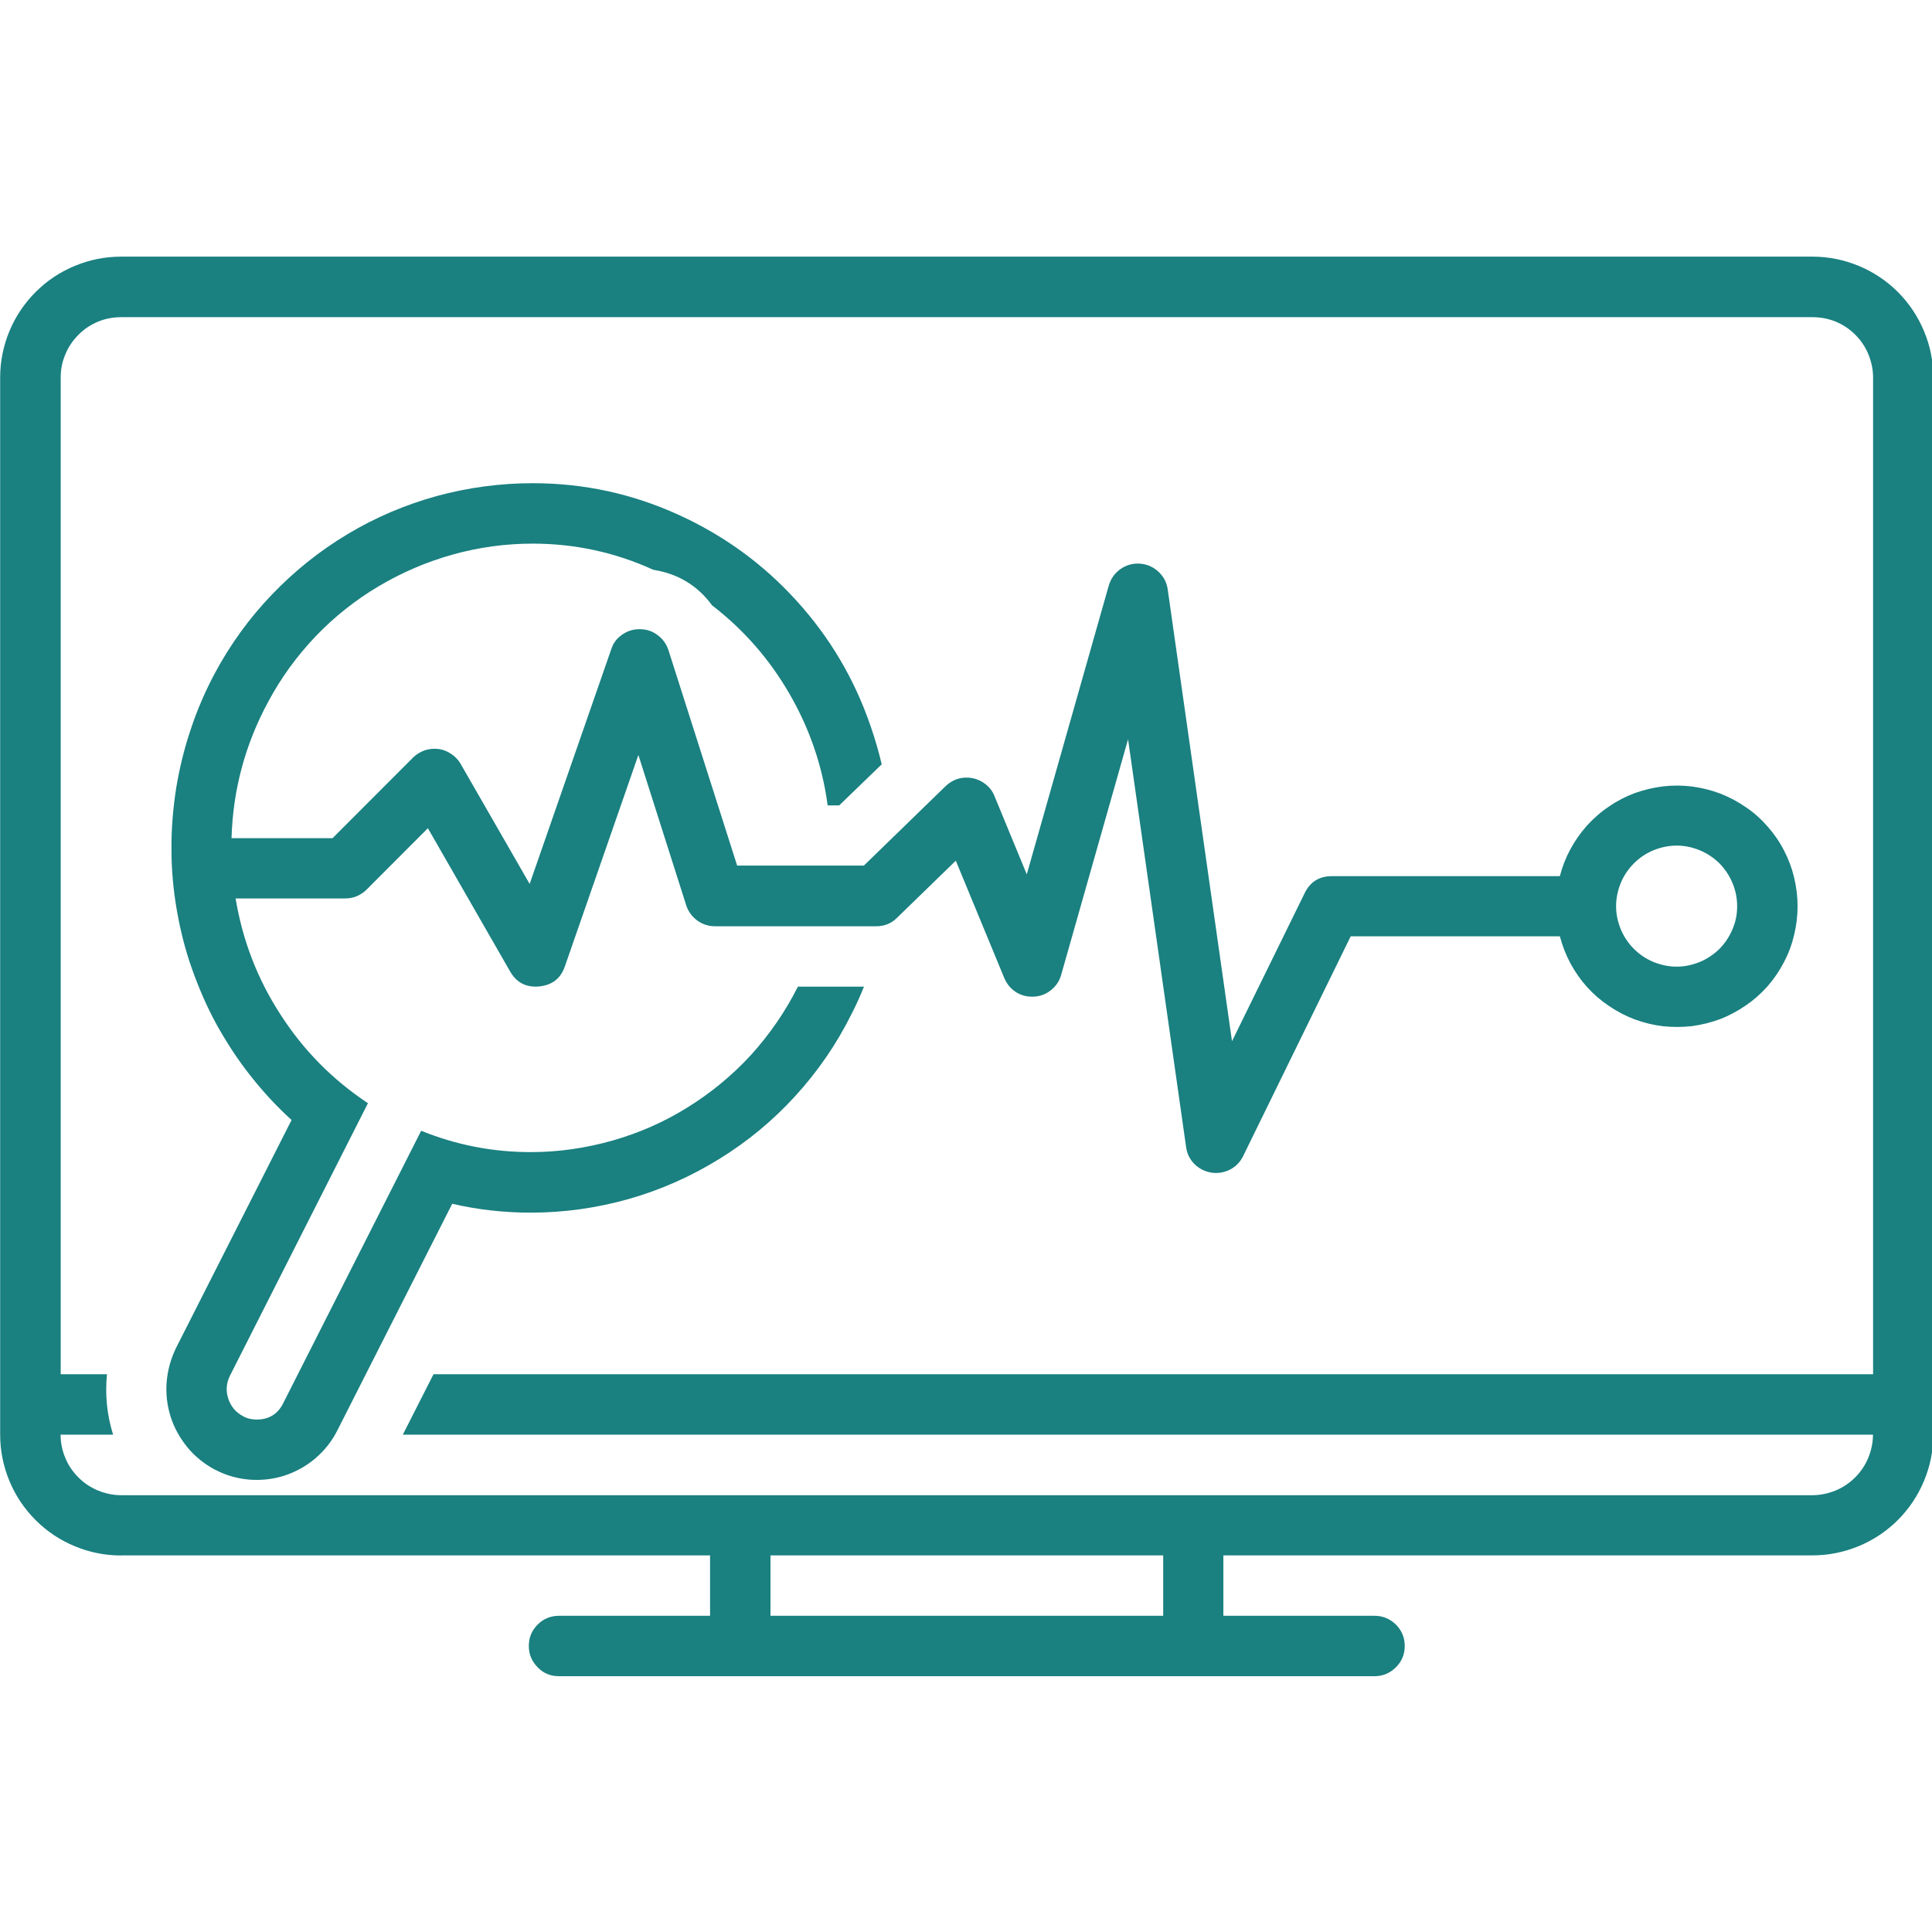 <?xml version="1.0" encoding="UTF-8" standalone="no"?>
<!-- Created with Inkscape (http://www.inkscape.org/) -->

<svg
   width="36"
   height="36"
   viewBox="0 0 9.525 9.525"
   version="1.1"
   id="svg1"
   xmlns="http://www.w3.org/2000/svg"
   xmlns:svg="http://www.w3.org/2000/svg"
   xmlns:rdf="http://www.w3.org/1999/02/22-rdf-syntax-ns#"
   xmlns:cc="http://creativecommons.org/ns#"
   xmlns:dc="http://purl.org/dc/elements/1.1/">
  <defs
     id="defs1" />
  <g
     id="g1"
     transform="matrix(0.591,0,0,0.591,-1.719,0.64)">
    <path
       fill="#1a8080"
       d="m 4.703,11.177 c 0.088,0.047 0.183,0.074 0.284,0.083 0.101,0.008 0.198,-0.003 0.294,-0.033 0.096,-0.032 0.183,-0.08 0.259,-0.145 0.077,-0.066 0.138,-0.143 0.183,-0.233 L 6.681,8.959 c 0.216,0.05 0.434,0.074 0.656,0.074 0.278,0 0.551,-0.039 0.817,-0.114 C 8.421,8.843 8.673,8.731 8.909,8.585 9.146,8.439 9.357,8.264 9.544,8.059 9.732,7.853 9.887,7.627 10.011,7.378 c 0.039,-0.074 0.073,-0.153 0.105,-0.23 H 9.564 l -0.001,0.003 C 9.459,7.357 9.329,7.546 9.174,7.717 9.018,7.887 8.841,8.033 8.644,8.155 8.449,8.277 8.239,8.369 8.017,8.432 c -0.223,0.063 -0.449,0.096 -0.681,0.096 -0.316,0 -0.62,-0.059 -0.914,-0.178 L 5.272,10.621 c -0.045,0.092 -0.12,0.138 -0.222,0.138 -0.04,0 -0.079,-0.008 -0.114,-0.028 -0.062,-0.033 -0.103,-0.083 -0.124,-0.149 -0.021,-0.066 -0.015,-0.131 0.017,-0.193 L 5.978,8.12 C 5.683,7.924 5.44,7.679 5.249,7.381 5.056,7.085 4.932,6.761 4.874,6.412 h 0.914 c 0.069,0 0.128,-0.025 0.178,-0.073 L 6.478,5.826 7.164,7.021 c 0.054,0.094 0.135,0.135 0.243,0.125 0.107,-0.011 0.179,-0.066 0.214,-0.168 L 8.234,5.215 8.633,6.469 c 0.017,0.052 0.048,0.094 0.092,0.127 0.044,0.032 0.094,0.048 0.149,0.048 h 1.344 c 0.068,0 0.127,-0.023 0.175,-0.072 l 0.489,-0.475 0.404,0.978 c 0.021,0.05 0.054,0.09 0.099,0.119 0.045,0.028 0.095,0.04 0.149,0.037 0.054,-0.003 0.101,-0.021 0.143,-0.055 0.041,-0.033 0.07,-0.076 0.084,-0.127 l 0.558,-1.965 0.484,3.401 c 0.007,0.055 0.03,0.102 0.069,0.142 0.04,0.039 0.087,0.063 0.141,0.072 0.055,0.008 0.106,0 0.156,-0.025 0.05,-0.026 0.085,-0.063 0.11,-0.113 l 0.897,-1.833 h 1.745 c 0.021,0.079 0.05,0.153 0.088,0.225 0.039,0.072 0.085,0.138 0.139,0.198 0.055,0.061 0.116,0.113 0.183,0.158 0.066,0.045 0.138,0.083 0.215,0.112 0.076,0.028 0.154,0.047 0.236,0.057 0.08,0.008 0.161,0.008 0.241,-0.001 0.081,-0.011 0.158,-0.03 0.236,-0.059 0.076,-0.029 0.146,-0.068 0.214,-0.114 0.066,-0.045 0.127,-0.099 0.181,-0.16 0.054,-0.062 0.099,-0.128 0.136,-0.2 0.039,-0.073 0.066,-0.147 0.085,-0.227 0.019,-0.079 0.029,-0.158 0.029,-0.24 0,-0.081 -0.01,-0.161 -0.029,-0.24 -0.019,-0.08 -0.047,-0.154 -0.085,-0.227 -0.037,-0.072 -0.083,-0.138 -0.136,-0.198 -0.054,-0.062 -0.114,-0.116 -0.181,-0.161 -0.068,-0.047 -0.138,-0.084 -0.214,-0.114 -0.077,-0.029 -0.154,-0.048 -0.236,-0.059 -0.08,-0.01 -0.161,-0.01 -0.241,-0.001 -0.081,0.01 -0.16,0.029 -0.236,0.056 -0.077,0.029 -0.149,0.066 -0.215,0.112 -0.068,0.045 -0.128,0.098 -0.183,0.158 -0.054,0.061 -0.101,0.127 -0.139,0.198 -0.039,0.072 -0.068,0.146 -0.088,0.225 H 14.019 c -0.105,0 -0.181,0.047 -0.227,0.142 L 13.186,7.603 12.65,3.836 c -0.008,-0.059 -0.034,-0.109 -0.077,-0.149 -0.044,-0.041 -0.095,-0.063 -0.154,-0.068 -0.059,-0.004 -0.114,0.011 -0.163,0.045 -0.048,0.034 -0.081,0.08 -0.098,0.138 l -0.684,2.409 -0.269,-0.652 c -0.015,-0.039 -0.04,-0.072 -0.072,-0.098 -0.032,-0.026 -0.069,-0.044 -0.11,-0.052 -0.04,-0.008 -0.081,-0.007 -0.121,0.004 -0.04,0.012 -0.074,0.033 -0.105,0.062 l -0.682,0.663 H 9.058 L 8.485,4.341 C 8.468,4.29 8.438,4.247 8.394,4.215 8.351,4.182 8.301,4.166 8.248,4.166 c -0.055,-0.001 -0.105,0.014 -0.149,0.045 -0.044,0.03 -0.076,0.072 -0.092,0.124 L 7.327,6.291 6.751,5.289 c -0.019,-0.033 -0.045,-0.061 -0.079,-0.083 -0.032,-0.022 -0.068,-0.036 -0.106,-0.041 -0.04,-0.004 -0.077,-0.001 -0.114,0.011 -0.037,0.014 -0.07,0.033 -0.098,0.061 L 5.683,5.909 H 4.84 C 4.852,5.505 4.954,5.126 5.146,4.771 5.253,4.571 5.385,4.39 5.541,4.226 5.698,4.062 5.873,3.923 6.067,3.808 6.262,3.692 6.468,3.604 6.686,3.543 c 0.219,-0.061 0.441,-0.091 0.667,-0.091 0.351,0 0.688,0.073 1.007,0.219 h 0.003 c 0.203,0.033 0.365,0.131 0.486,0.296 0.265,0.204 0.48,0.451 0.646,0.739 0.167,0.289 0.274,0.599 0.318,0.93 h 0.096 L 10.264,5.293 C 10.238,5.184 10.207,5.077 10.17,4.971 10.036,4.581 9.83,4.232 9.551,3.926 9.274,3.621 8.946,3.383 8.57,3.212 8.184,3.036 7.779,2.948 7.353,2.948 c -0.271,0 -0.539,0.036 -0.801,0.107 C 6.289,3.128 6.041,3.233 5.808,3.373 5.574,3.513 5.365,3.681 5.176,3.878 4.989,4.073 4.83,4.293 4.702,4.531 4.622,4.681 4.554,4.837 4.501,4.998 c -0.055,0.161 -0.095,0.327 -0.123,0.495 -0.026,0.168 -0.04,0.336 -0.039,0.507 0,0.169 0.015,0.339 0.044,0.506 0.029,0.168 0.07,0.332 0.127,0.493 0.057,0.16 0.124,0.316 0.205,0.464 0.083,0.149 0.175,0.291 0.28,0.424 0.105,0.134 0.22,0.259 0.346,0.373 L 4.378,10.16 c -0.044,0.09 -0.07,0.183 -0.079,0.284 -0.008,0.099 0.003,0.196 0.033,0.291 0.03,0.095 0.079,0.181 0.142,0.258 0.063,0.076 0.141,0.138 0.229,0.185 z M 16.895,5.971 c 0.068,0 0.131,0.014 0.193,0.039 0.062,0.026 0.116,0.062 0.164,0.109 0.047,0.048 0.083,0.102 0.109,0.164 0.026,0.062 0.039,0.127 0.039,0.193 0,0.068 -0.012,0.131 -0.039,0.193 -0.026,0.062 -0.062,0.116 -0.109,0.164 -0.048,0.047 -0.102,0.083 -0.164,0.109 -0.062,0.025 -0.125,0.039 -0.193,0.039 -0.066,0 -0.131,-0.014 -0.193,-0.039 -0.062,-0.026 -0.116,-0.062 -0.163,-0.109 -0.048,-0.048 -0.084,-0.102 -0.11,-0.164 -0.025,-0.062 -0.039,-0.125 -0.039,-0.193 0,-0.066 0.014,-0.131 0.039,-0.193 0.026,-0.062 0.062,-0.116 0.11,-0.164 0.047,-0.047 0.101,-0.083 0.163,-0.109 0.062,-0.025 0.127,-0.039 0.193,-0.039 z m 0,0"
       fill-opacity="1"
       fill-rule="nonzero"
       id="path256"
       style="display:inline;stroke-width:0.353" />
    <path
       fill="#1a8080"
       d="m 3.919,11.892 h 4.913 v 0.504 H 7.572 c -0.07,0 -0.13,0.025 -0.178,0.073 -0.05,0.05 -0.074,0.109 -0.074,0.179 0,0.069 0.025,0.128 0.074,0.178 0.048,0.05 0.107,0.074 0.178,0.074 h 6.803 c 0.069,0 0.128,-0.025 0.178,-0.074 0.05,-0.05 0.074,-0.109 0.074,-0.178 0,-0.07 -0.025,-0.13 -0.074,-0.179 -0.05,-0.048 -0.109,-0.073 -0.178,-0.073 h -1.261 v -0.504 h 4.914 c 0.134,0 0.262,-0.026 0.386,-0.077 0.123,-0.051 0.232,-0.124 0.327,-0.218 0.094,-0.095 0.167,-0.204 0.218,-0.327 0.052,-0.124 0.077,-0.252 0.077,-0.386 V 2.066 c 0,-0.134 -0.025,-0.262 -0.077,-0.386 -0.051,-0.123 -0.124,-0.232 -0.218,-0.327 -0.095,-0.094 -0.204,-0.167 -0.327,-0.218 -0.124,-0.051 -0.252,-0.077 -0.386,-0.077 H 3.919 c -0.134,0 -0.263,0.026 -0.386,0.077 -0.124,0.051 -0.233,0.124 -0.327,0.218 -0.095,0.095 -0.168,0.204 -0.219,0.327 -0.051,0.124 -0.077,0.252 -0.077,0.386 v 8.819 c 0,0.134 0.026,0.262 0.077,0.386 0.051,0.123 0.124,0.232 0.219,0.327 0.094,0.094 0.203,0.167 0.327,0.218 0.123,0.051 0.252,0.077 0.386,0.077 z m 8.693,0.504 H 9.336 V 11.892 H 12.612 Z M 3.801,10.381 H 3.415 V 2.066 c 0,-0.066 0.012,-0.131 0.039,-0.193 0.025,-0.062 0.062,-0.116 0.109,-0.163 0.047,-0.048 0.102,-0.084 0.164,-0.11 0.061,-0.025 0.125,-0.037 0.193,-0.037 H 18.029 c 0.066,0 0.131,0.012 0.193,0.037 0.062,0.026 0.116,0.062 0.164,0.11 0.047,0.047 0.083,0.101 0.109,0.163 0.025,0.062 0.039,0.127 0.039,0.193 v 8.315 H 6.525 L 6.269,10.885 H 18.533 c 0,0.066 -0.014,0.131 -0.039,0.193 -0.026,0.062 -0.062,0.116 -0.109,0.163 -0.048,0.048 -0.102,0.084 -0.164,0.11 -0.062,0.025 -0.127,0.039 -0.193,0.039 H 3.919 c -0.068,0 -0.132,-0.014 -0.193,-0.039 -0.062,-0.026 -0.117,-0.062 -0.164,-0.11 -0.047,-0.047 -0.084,-0.101 -0.109,-0.163 -0.026,-0.062 -0.039,-0.127 -0.039,-0.193 h 0.438 C 3.801,10.721 3.784,10.553 3.801,10.381 Z m 0,0"
       fill-opacity="1"
       fill-rule="nonzero"
       id="path257"
       style="stroke-width:0.353" />
  </g>
</svg>
